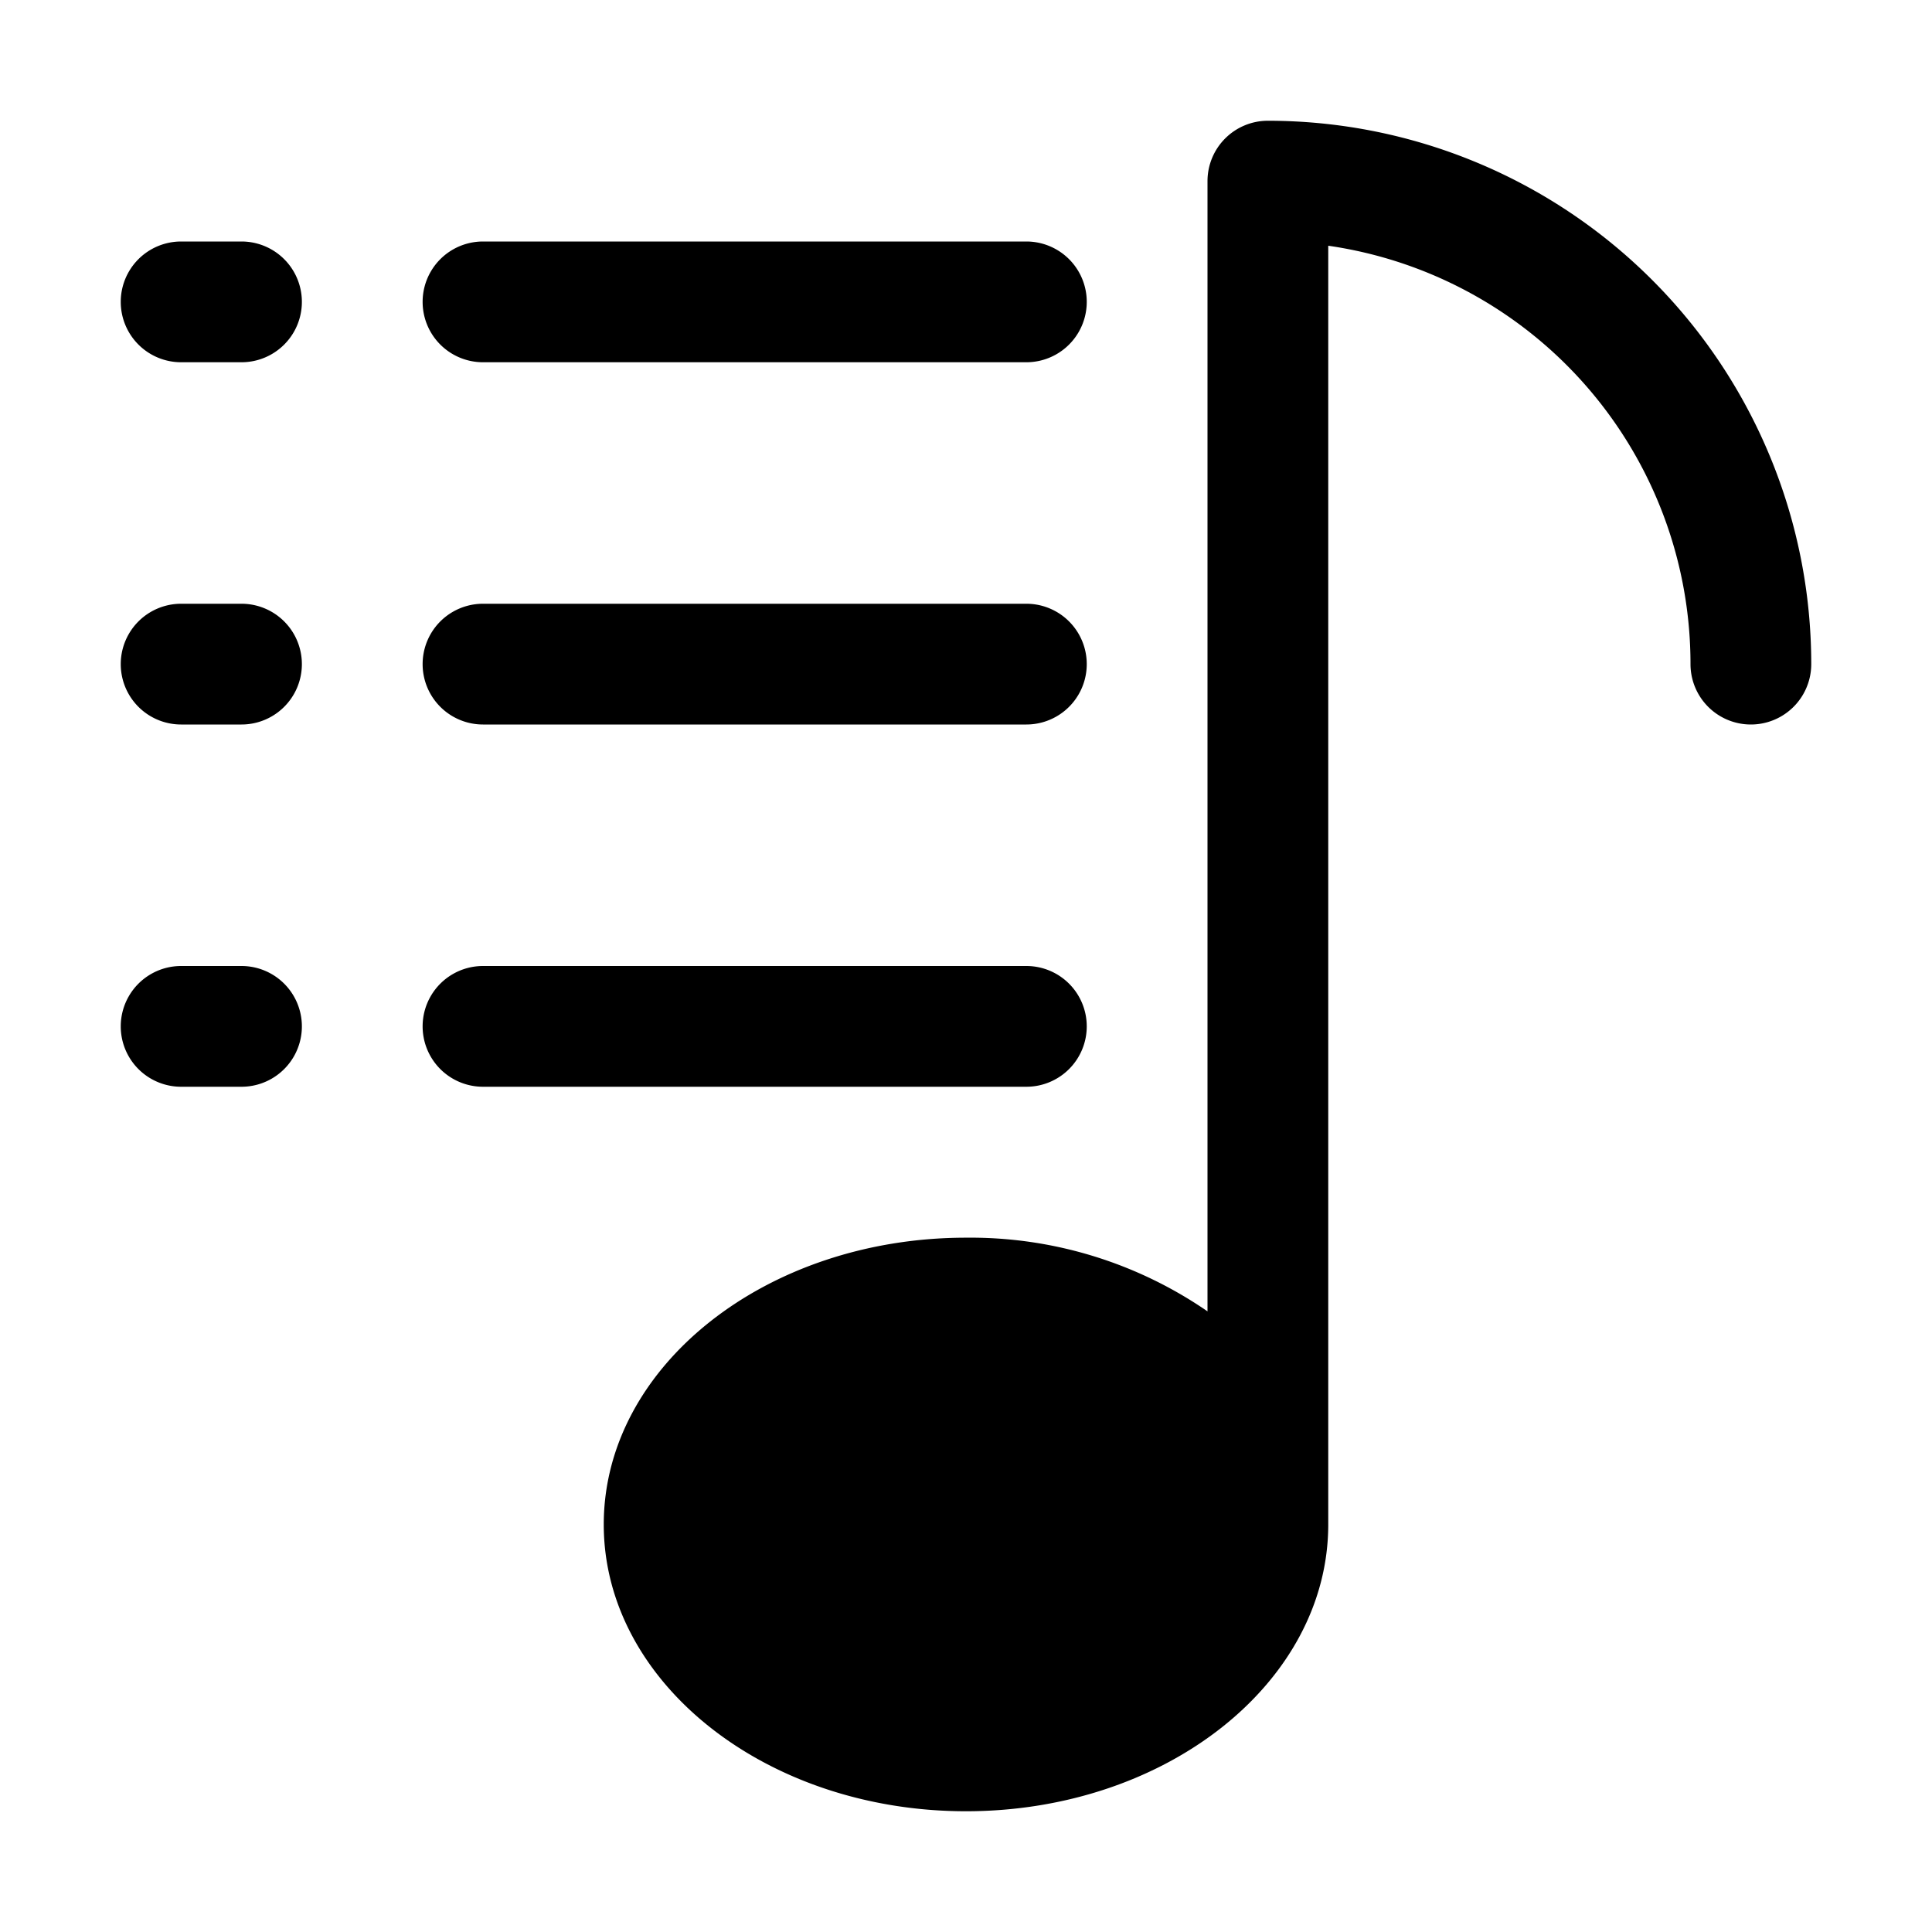 <?xml version="1.0" ?><svg viewBox="0 0 32 32" xmlns="http://www.w3.org/2000/svg"><title/><g data-name="Layer 2" id="Layer_2"><path d="M21,2a1,1,0,0,0-1,1V21.72a6.92,6.92,0,0,0-4-1.22c-3.31,0-6,2.13-6,4.75S12.69,30,16,30s6-2.13,6-4.75c0-.06,0-.13,0-.19s0,0,0-.06V4.07A7,7,0,0,1,28,11a1,1,0,0,0,2,0A9,9,0,0,0,21,2Z"/><path d="M4,4H3A1,1,0,0,0,3,6H4A1,1,0,0,0,4,4Z"/><path d="M8,6h9a1,1,0,0,0,0-2H8A1,1,0,0,0,8,6Z"/><path d="M4,10H3a1,1,0,0,0,0,2H4a1,1,0,0,0,0-2Z"/><path d="M8,12h9a1,1,0,0,0,0-2H8a1,1,0,0,0,0,2Z"/><path d="M4,16H3a1,1,0,0,0,0,2H4a1,1,0,0,0,0-2Z"/><path d="M18,17a1,1,0,0,0-1-1H8a1,1,0,0,0,0,2h9A1,1,0,0,0,18,17Z"/></g></svg>